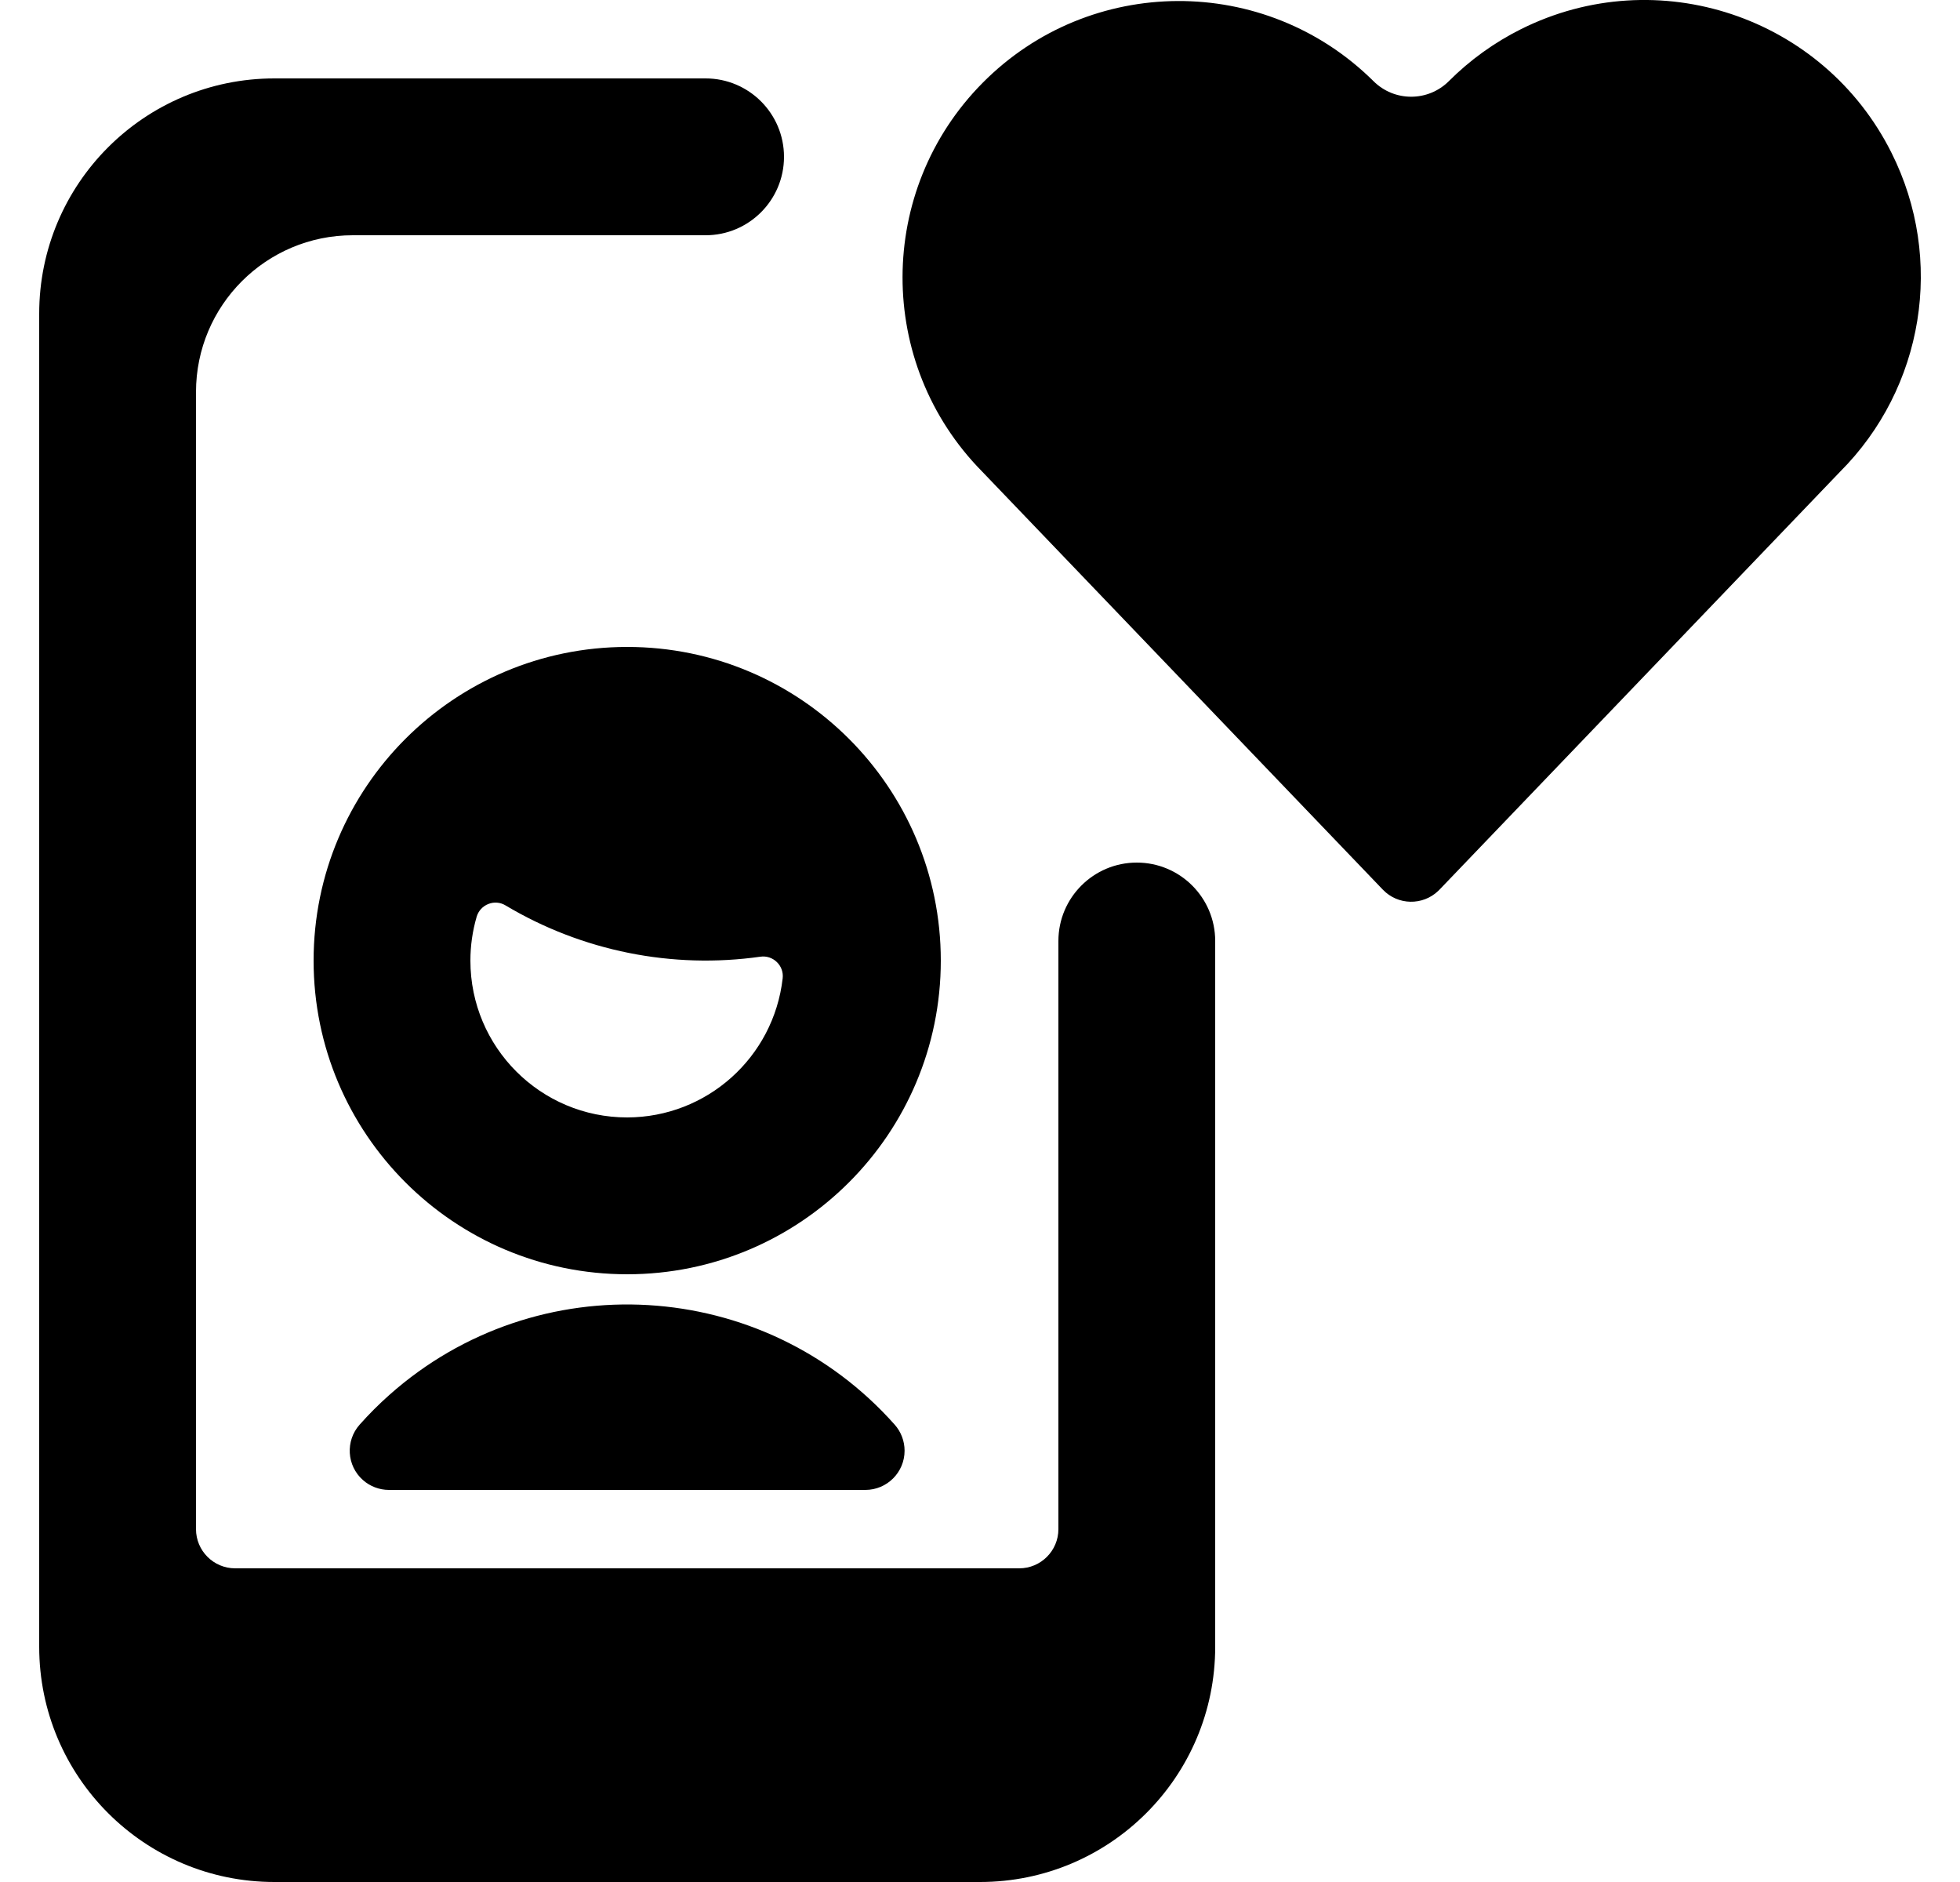 <svg id="target" width="25" height="24" viewBox="0 0 25 24" fill="none" xmlns="http://www.w3.org/2000/svg">
<g id="love">

<g id="Vector" transform="translate(0.5 -0)">
<path d="M7.5 8.25C5.291 8.25 3.5 10.041 3.5 12.25C3.5 14.459 5.291 16.25 7.5 16.25C9.709 16.25 11.5 14.459 11.5 12.25C11.5 10.041 9.709 8.25 7.5 8.25ZM7.5 14.25C6.395 14.25 5.5 13.355 5.5 12.25C5.5 12.06 5.527 11.872 5.58 11.69C5.602 11.616 5.657 11.556 5.729 11.528C5.801 11.499 5.882 11.506 5.948 11.546C6.925 12.129 8.073 12.36 9.2 12.2C9.277 12.189 9.354 12.215 9.409 12.269C9.465 12.323 9.492 12.399 9.483 12.476C9.368 13.485 8.516 14.248 7.5 14.25Z" fill="currentColor"/>
<path d="M23.627 1.95C22.757 0.209 20.641 -0.498 18.9 0.372C18.56 0.542 18.25 0.765 17.981 1.034C17.715 1.3 17.284 1.3 17.018 1.034C15.635 -0.336 13.403 -0.326 12.033 1.057C10.675 2.428 10.671 4.636 12.025 6.011L17.139 11.346C17.33 11.545 17.647 11.551 17.846 11.36C17.851 11.355 17.855 11.351 17.86 11.346L22.967 6.019C24.041 4.947 24.307 3.307 23.627 1.95Z" fill="currentColor"/>
<path d="M4.467 17.788C4.333 17.907 4.206 18.034 4.087 18.168C3.904 18.374 3.922 18.691 4.129 18.874C4.22 18.955 4.339 19 4.461 19H10.538C10.814 19 11.038 18.776 11.038 18.5C11.038 18.378 10.993 18.259 10.912 18.168C9.237 16.283 6.352 16.113 4.467 17.788Z" fill="currentColor"/>
<path d="M14 11C13.448 11 13 11.448 13 12V19.5C13 19.776 12.776 20 12.5 20H2.5C2.224 20 2 19.776 2 19.5V5C2 3.895 2.895 3 4 3H8.5C9.052 3 9.5 2.552 9.5 2C9.5 1.448 9.052 1 8.5 1H3C1.343 1 0 2.343 0 4V21C0 22.657 1.343 24 3 24H12C13.657 24 15 22.657 15 21V12C15 11.448 14.552 11 14 11Z" fill="currentColor"/>
</g>
</g>
</svg>

